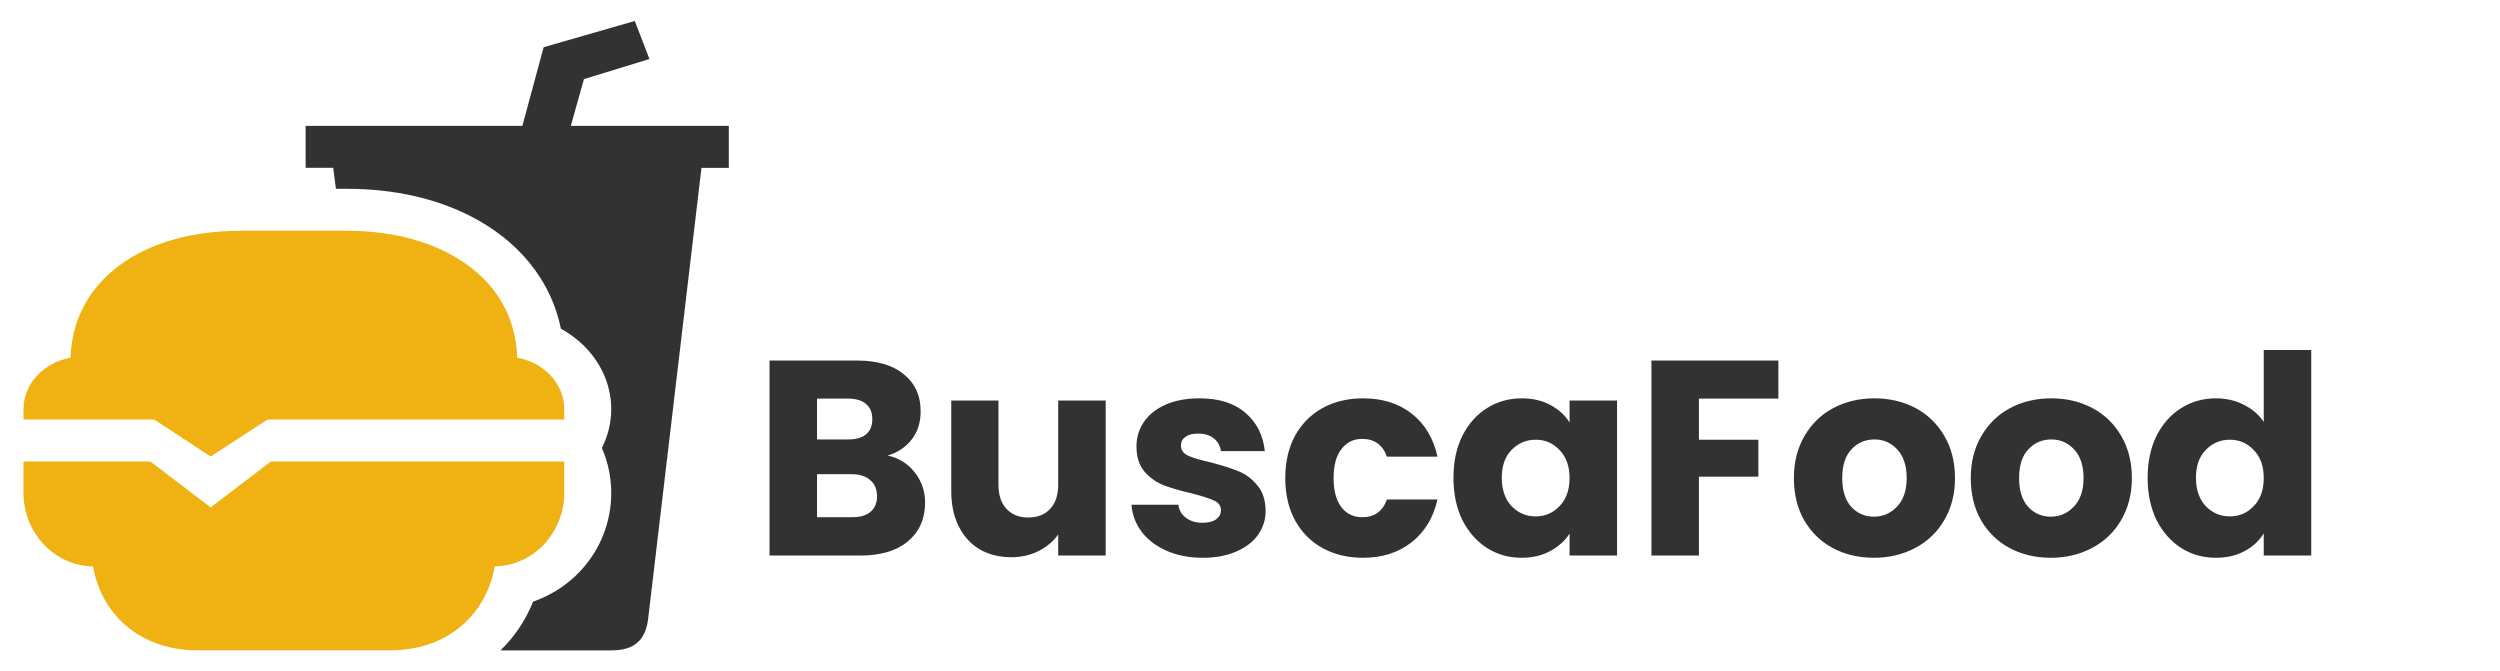 <svg width="216" height="58" viewBox="0 0 216 58" fill="none" xmlns="http://www.w3.org/2000/svg">
<path d="M76.688 39.36C77.664 39.568 78.448 40.056 79.04 40.824C79.632 41.576 79.928 42.44 79.928 43.416C79.928 44.824 79.432 45.944 78.44 46.776C77.464 47.592 76.096 48 74.336 48H66.488V31.152H74.072C75.784 31.152 77.12 31.544 78.08 32.328C79.056 33.112 79.544 34.176 79.544 35.52C79.544 36.512 79.28 37.336 78.752 37.992C78.24 38.648 77.552 39.104 76.688 39.36ZM70.592 37.968H73.28C73.952 37.968 74.464 37.824 74.816 37.536C75.184 37.232 75.368 36.792 75.368 36.216C75.368 35.64 75.184 35.2 74.816 34.896C74.464 34.592 73.952 34.44 73.28 34.44H70.592V37.968ZM73.616 44.688C74.304 44.688 74.832 44.536 75.2 44.232C75.584 43.912 75.776 43.456 75.776 42.864C75.776 42.272 75.576 41.808 75.176 41.472C74.792 41.136 74.256 40.968 73.568 40.968H70.592V44.688H73.616ZM95.532 34.608V48H91.428V46.176C91.012 46.768 90.444 47.248 89.724 47.616C89.02 47.968 88.236 48.144 87.372 48.144C86.348 48.144 85.444 47.92 84.66 47.472C83.876 47.008 83.268 46.344 82.836 45.48C82.404 44.616 82.188 43.6 82.188 42.432V34.608H86.268V41.88C86.268 42.776 86.5 43.472 86.964 43.968C87.428 44.464 88.052 44.712 88.836 44.712C89.636 44.712 90.268 44.464 90.732 43.968C91.196 43.472 91.428 42.776 91.428 41.88V34.608H95.532ZM103.928 48.192C102.76 48.192 101.72 47.992 100.808 47.592C99.896 47.192 99.176 46.648 98.648 45.96C98.12 45.256 97.824 44.472 97.76 43.608H101.816C101.864 44.072 102.08 44.448 102.464 44.736C102.848 45.024 103.32 45.168 103.88 45.168C104.392 45.168 104.784 45.072 105.056 44.88C105.344 44.672 105.488 44.408 105.488 44.088C105.488 43.704 105.288 43.424 104.888 43.248C104.488 43.056 103.84 42.848 102.944 42.624C101.984 42.4 101.184 42.168 100.544 41.928C99.904 41.672 99.352 41.28 98.888 40.752C98.424 40.208 98.192 39.48 98.192 38.568C98.192 37.8 98.4 37.104 98.816 36.48C99.248 35.84 99.872 35.336 100.688 34.968C101.52 34.6 102.504 34.416 103.64 34.416C105.32 34.416 106.64 34.832 107.6 35.664C108.576 36.496 109.136 37.6 109.28 38.976H105.488C105.424 38.512 105.216 38.144 104.864 37.872C104.528 37.6 104.08 37.464 103.52 37.464C103.04 37.464 102.672 37.56 102.416 37.752C102.16 37.928 102.032 38.176 102.032 38.496C102.032 38.88 102.232 39.168 102.632 39.36C103.048 39.552 103.688 39.744 104.552 39.936C105.544 40.192 106.352 40.448 106.976 40.704C107.6 40.944 108.144 41.344 108.608 41.904C109.088 42.448 109.336 43.184 109.352 44.112C109.352 44.896 109.128 45.6 108.68 46.224C108.248 46.832 107.616 47.312 106.784 47.664C105.968 48.016 105.016 48.192 103.928 48.192ZM111.047 41.304C111.047 39.912 111.327 38.696 111.887 37.656C112.463 36.616 113.255 35.816 114.263 35.256C115.287 34.696 116.455 34.416 117.767 34.416C119.447 34.416 120.847 34.856 121.967 35.736C123.103 36.616 123.847 37.856 124.199 39.456H119.831C119.463 38.432 118.751 37.92 117.695 37.92C116.943 37.92 116.343 38.216 115.895 38.808C115.447 39.384 115.223 40.216 115.223 41.304C115.223 42.392 115.447 43.232 115.895 43.824C116.343 44.4 116.943 44.688 117.695 44.688C118.751 44.688 119.463 44.176 119.831 43.152H124.199C123.847 44.72 123.103 45.952 121.967 46.848C120.831 47.744 119.431 48.192 117.767 48.192C116.455 48.192 115.287 47.912 114.263 47.352C113.255 46.792 112.463 45.992 111.887 44.952C111.327 43.912 111.047 42.696 111.047 41.304ZM125.578 41.28C125.578 39.904 125.834 38.696 126.346 37.656C126.874 36.616 127.586 35.816 128.482 35.256C129.378 34.696 130.378 34.416 131.482 34.416C132.426 34.416 133.25 34.608 133.954 34.992C134.674 35.376 135.226 35.88 135.61 36.504V34.608H139.714V48H135.61V46.104C135.21 46.728 134.65 47.232 133.93 47.616C133.226 48 132.402 48.192 131.458 48.192C130.37 48.192 129.378 47.912 128.482 47.352C127.586 46.776 126.874 45.968 126.346 44.928C125.834 43.872 125.578 42.656 125.578 41.28ZM135.61 41.304C135.61 40.28 135.322 39.472 134.746 38.88C134.186 38.288 133.498 37.992 132.682 37.992C131.866 37.992 131.17 38.288 130.594 38.88C130.034 39.456 129.754 40.256 129.754 41.28C129.754 42.304 130.034 43.12 130.594 43.728C131.17 44.32 131.866 44.616 132.682 44.616C133.498 44.616 134.186 44.32 134.746 43.728C135.322 43.136 135.61 42.328 135.61 41.304ZM153.651 31.152V34.44H146.787V37.992H151.923V41.184H146.787V48H142.683V31.152H153.651ZM161.904 48.192C160.592 48.192 159.408 47.912 158.352 47.352C157.312 46.792 156.488 45.992 155.88 44.952C155.288 43.912 154.992 42.696 154.992 41.304C154.992 39.928 155.296 38.72 155.904 37.68C156.512 36.624 157.344 35.816 158.4 35.256C159.456 34.696 160.64 34.416 161.952 34.416C163.264 34.416 164.448 34.696 165.504 35.256C166.56 35.816 167.392 36.624 168 37.68C168.608 38.72 168.912 39.928 168.912 41.304C168.912 42.68 168.6 43.896 167.976 44.952C167.368 45.992 166.528 46.792 165.456 47.352C164.4 47.912 163.216 48.192 161.904 48.192ZM161.904 44.64C162.688 44.64 163.352 44.352 163.896 43.776C164.456 43.2 164.736 42.376 164.736 41.304C164.736 40.232 164.464 39.408 163.92 38.832C163.392 38.256 162.736 37.968 161.952 37.968C161.152 37.968 160.488 38.256 159.96 38.832C159.432 39.392 159.168 40.216 159.168 41.304C159.168 42.376 159.424 43.2 159.936 43.776C160.464 44.352 161.12 44.64 161.904 44.64ZM177.186 48.192C175.874 48.192 174.69 47.912 173.634 47.352C172.594 46.792 171.77 45.992 171.162 44.952C170.57 43.912 170.274 42.696 170.274 41.304C170.274 39.928 170.578 38.72 171.186 37.68C171.794 36.624 172.626 35.816 173.682 35.256C174.738 34.696 175.922 34.416 177.234 34.416C178.546 34.416 179.73 34.696 180.786 35.256C181.842 35.816 182.674 36.624 183.282 37.68C183.89 38.72 184.194 39.928 184.194 41.304C184.194 42.68 183.882 43.896 183.258 44.952C182.65 45.992 181.81 46.792 180.738 47.352C179.682 47.912 178.498 48.192 177.186 48.192ZM177.186 44.64C177.97 44.64 178.634 44.352 179.178 43.776C179.738 43.2 180.018 42.376 180.018 41.304C180.018 40.232 179.746 39.408 179.202 38.832C178.674 38.256 178.018 37.968 177.234 37.968C176.434 37.968 175.77 38.256 175.242 38.832C174.714 39.392 174.45 40.216 174.45 41.304C174.45 42.376 174.706 43.2 175.218 43.776C175.746 44.352 176.402 44.64 177.186 44.64ZM185.555 41.28C185.555 39.904 185.811 38.696 186.323 37.656C186.851 36.616 187.563 35.816 188.459 35.256C189.355 34.696 190.355 34.416 191.459 34.416C192.339 34.416 193.139 34.6 193.859 34.968C194.595 35.336 195.171 35.832 195.587 36.456V30.24H199.691V48H195.587V46.08C195.203 46.72 194.651 47.232 193.931 47.616C193.227 48 192.403 48.192 191.459 48.192C190.355 48.192 189.355 47.912 188.459 47.352C187.563 46.776 186.851 45.968 186.323 44.928C185.811 43.872 185.555 42.656 185.555 41.28ZM195.587 41.304C195.587 40.28 195.299 39.472 194.723 38.88C194.163 38.288 193.475 37.992 192.659 37.992C191.843 37.992 191.147 38.288 190.571 38.88C190.011 39.456 189.731 40.256 189.731 41.28C189.731 42.304 190.011 43.12 190.571 43.728C191.147 44.32 191.843 44.616 192.659 44.616C193.475 44.616 194.163 44.32 194.723 43.728C195.299 43.136 195.587 42.328 195.587 41.304Z" fill="#323232"/>
<path d="M48.75 39.875H23.405L18.2 43.84L12.995 39.875H2.031V42.594C2.031 46.059 4.714 48.882 8.031 48.938C8.34 50.65 9.086 52.198 10.21 53.409C11.871 55.2 14.287 56.188 17.012 56.188H33.77C36.494 56.188 38.91 55.2 40.572 53.406C41.695 52.196 42.442 50.648 42.75 48.935C44.512 48.907 46.095 48.097 47.194 46.825C48.219 45.605 48.766 44.118 48.75 42.594V39.875Z" fill="#F0B212"/>
<path d="M13.33 36.25L18.196 39.443L23.105 36.25H48.75V35.344C48.749 34.3 48.344 33.288 47.604 32.479C46.864 31.67 45.834 31.113 44.688 30.903C44.583 27.54 43.037 24.725 40.179 22.747C37.536 20.907 34.004 19.938 29.961 19.938H20.82C12.16 19.938 6.293 24.329 6.094 30.903C4.948 31.113 3.918 31.67 3.178 32.479C2.438 33.288 2.033 34.3 2.031 35.344V36.25H13.33Z" fill="#F0B212"/>
<path d="M58.789 10.875H49.32L50.452 6.835L56.113 5.098L54.844 1.812L46.973 4.078L45.133 10.875H26.406V14.5H28.787L29.023 16.312H29.961C34.912 16.312 39.312 17.547 42.672 19.883C44.54 21.168 46.054 22.816 47.1 24.703C47.744 25.874 48.202 27.119 48.462 28.402C50.354 29.441 51.756 31.06 52.408 32.955C53.06 34.85 52.916 36.892 52.002 38.699C52.537 39.942 52.812 41.262 52.812 42.594C52.812 45.124 51.848 47.536 50.096 49.385C49.011 50.538 47.623 51.431 46.055 51.985C45.52 53.343 44.724 54.609 43.702 55.723C43.553 55.884 43.399 56.041 43.242 56.193H52.812C54.844 56.193 55.732 55.287 55.986 53.588L60.607 14.506H62.969V10.875H58.789Z" fill="#323232"/>
</svg>
